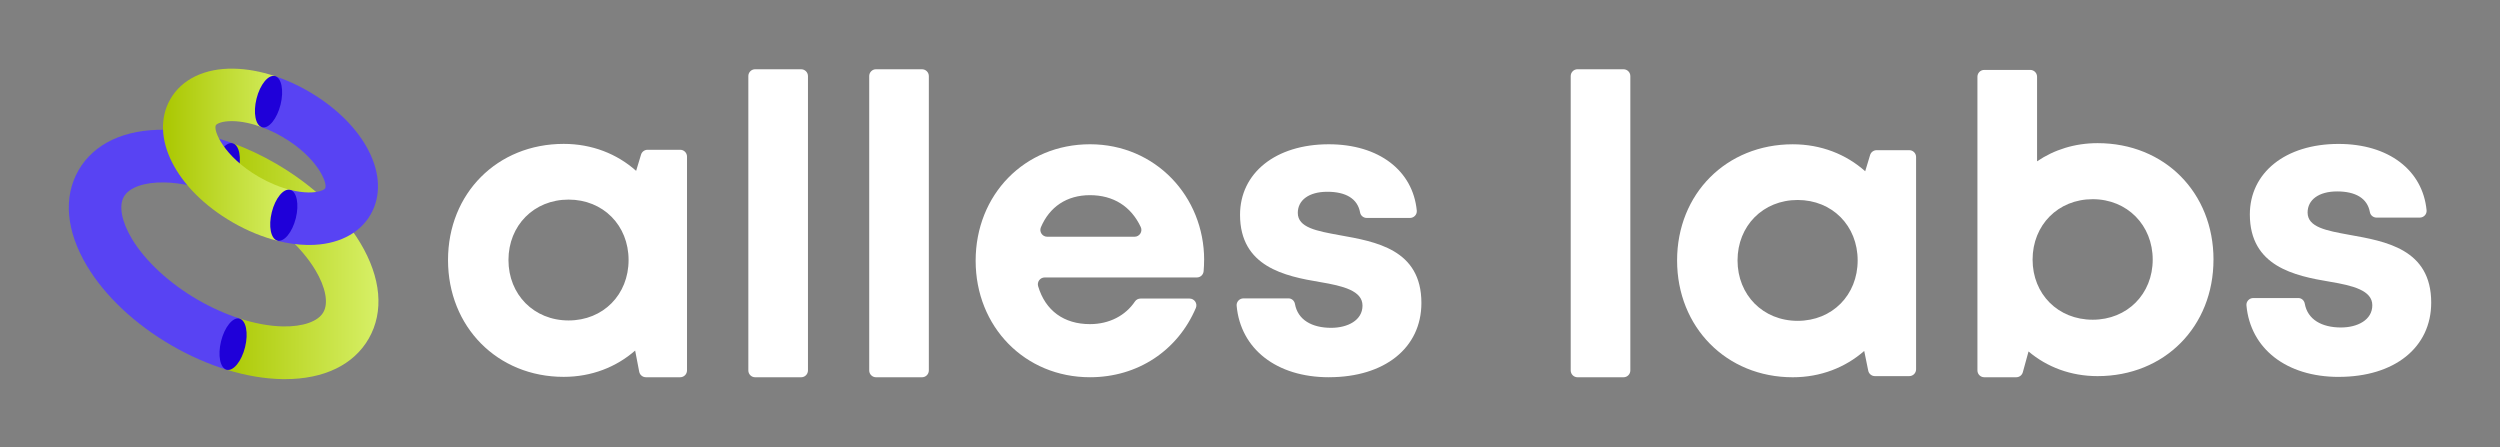 <?xml version="1.0" encoding="UTF-8"?><svg id="Layer_1" xmlns="http://www.w3.org/2000/svg" xmlns:xlink="http://www.w3.org/1999/xlink" viewBox="0 0 1162.58 208"><rect x="0" y="0" width="1162.58" height="208" fill="#808080" stroke="none"/><defs><style>.cls-1{fill:url(#linear-gradient);}.cls-2{fill:#fff;}.cls-3{fill:#1f00d9;}.cls-4{fill:#5843f3;}.cls-5{fill:url(#linear-gradient-2);}</style><linearGradient id="linear-gradient" x1="102.25" y1="121.47" x2="176" y2="121.47" gradientUnits="userSpaceOnUse"><stop offset="0" stop-color="#aac700"/><stop offset="1" stop-color="#d7f067"/></linearGradient><linearGradient id="linear-gradient-2" x1="75.79" y1="71.95" x2="135.11" y2="71.95" xlink:href="#linear-gradient"/></defs><g><path class="cls-2" d="m319.48,72.82v99.44c0,1.75-1.42,3.17-3.17,3.17h-15.95c-1.52,0-2.82-1.08-3.11-2.57l-1.89-9.84c-8.81,7.71-20.29,12.23-33.23,12.23-30.85,0-53.79-23.29-53.79-54.32s22.94-54.02,53.79-54.02c13.16,0,24.82,4.64,33.69,12.54l2.28-7.55c.4-1.34,1.64-2.25,3.03-2.25h15.18c1.75,0,3.17,1.42,3.17,3.17Zm-27.17,48.1c0-16.11-11.81-28.1-27.91-28.1s-27.95,12.03-27.95,28.1,11.84,28.1,27.95,28.1,27.91-12,27.91-28.1Z"/><path class="cls-2" d="m351.17,32.21h21.39c1.75,0,3.17,1.42,3.17,3.17v136.89c0,1.75-1.42,3.17-3.17,3.17h-21.39c-1.75,0-3.17-1.42-3.17-3.17V35.37c0-1.75,1.42-3.17,3.17-3.17Z"/><path class="cls-2" d="m407.38,32.21h21.39c1.75,0,3.17,1.42,3.17,3.17v136.89c0,1.75-1.42,3.17-3.17,3.17h-21.39c-1.75,0-3.17-1.42-3.17-3.17V35.37c0-1.75,1.42-3.17,3.17-3.17Z"/><path class="cls-2" d="m559.95,120.9c0,1.73-.08,3.45-.22,5.17s-1.5,2.96-3.16,2.96h-70.76c-2.12,0-3.64,2.05-3.04,4.08,3.38,11.4,12.03,17.62,24.11,17.62,9.03,0,16.54-4.01,20.92-10.55.58-.86,1.58-1.34,2.62-1.34h22.76c2.25,0,3.82,2.3,2.94,4.36-8.44,19.83-27.02,32.23-49.23,32.23-30.28,0-53.18-23.44-53.18-54.17s22.75-54.17,53.18-54.17,53.08,24.27,53.08,53.81h0Zm-72.98-10.81h40.64c2.32,0,3.86-2.42,2.88-4.51-4.53-9.64-12.76-14.82-23.62-14.82s-18.81,5.48-22.82,14.93c-.89,2.08.66,4.4,2.93,4.4Z"/><path class="cls-2" d="m617.99,175.43c-24.38,0-41.09-13.18-42.91-33.24-.17-1.84,1.32-3.43,3.17-3.43h20.97c1.5,0,2.71,1.12,2.98,2.6,1.32,7.39,7.88,11.09,16.83,11.09,7.7,0,14.58-3.49,14.58-10.34s-8.89-9.13-19.73-10.94c-16.38-2.73-37.22-7.11-37.22-31.28,0-19.4,16.5-32.8,41.26-32.8,23.35,0,39.13,12.26,40.93,30.84.18,1.84-1.31,3.42-3.16,3.42h-20.11c-1.5,0-2.83-1.05-3.09-2.53-1.17-6.45-6.64-9.64-15.25-9.64s-13.72,3.95-13.72,9.82c0,6.84,8.75,8.42,19.4,10.36,16.73,3,38.08,6.54,38.08,31.52,0,20.92-17.11,34.54-43,34.54h0Z"/><path class="cls-2" d="m733.6,32.21h21.39c1.75,0,3.17,1.42,3.17,3.17v136.89c0,1.75-1.42,3.17-3.17,3.17h-21.39c-1.75,0-3.17-1.42-3.17-3.17V35.37c0-1.75,1.42-3.17,3.17-3.17Z"/><path class="cls-2" d="m891.04,73v98.74c0,1.75-1.42,3.17-3.17,3.17h-15.98c-1.51,0-2.8-1.06-3.1-2.53l-1.87-9.17c-8.81,7.71-20.29,12.23-33.23,12.23-30.85,0-53.79-23.29-53.79-54.32s22.94-54.02,53.79-54.02c13.16,0,24.82,4.64,33.69,12.54l2.28-7.55c.4-1.34,1.64-2.25,3.03-2.25h15.18c1.75,0,3.17,1.42,3.17,3.17Zm-27.17,48.1c0-16.11-11.81-28.1-27.91-28.1s-27.95,12.03-27.95,28.1,11.84,28.1,27.95,28.1,27.91-12,27.91-28.1Z"/><path class="cls-2" d="m1029.34,120.74c0,31.04-22.65,54.17-53.91,54.17-12.46,0-23.52-4.22-32.1-11.47l-2.65,9.66c-.38,1.38-1.63,2.33-3.05,2.33h-14.89c-1.75,0-3.17-1.42-3.17-3.17V35.68c0-1.75,1.42-3.17,3.17-3.17h21.39c1.75,0,3.17,1.42,3.17,3.17v39.34c7.92-5.39,17.52-8.45,28.14-8.45,31.26,0,53.91,23.1,53.91,54.17Zm-56.17,27.94c16.11,0,27.91-12,27.91-27.95s-11.81-28.1-27.91-28.1-27.95,12.03-27.95,28.1,11.84,27.95,27.95,27.95h0Z"/><path class="cls-2" d="m1087.58,175.27c-24.38,0-41.09-13.18-42.91-33.24-.17-1.84,1.32-3.43,3.17-3.43h20.97c1.5,0,2.71,1.12,2.98,2.6,1.32,7.39,7.88,11.09,16.83,11.09,7.7,0,14.58-3.49,14.58-10.34s-8.89-9.13-19.73-10.94c-16.38-2.73-37.22-7.11-37.22-31.28,0-19.4,16.5-32.8,41.26-32.8,23.35,0,39.13,12.26,40.93,30.84.18,1.84-1.31,3.42-3.16,3.42h-20.11c-1.5,0-2.83-1.05-3.09-2.53-1.17-6.45-6.64-9.64-15.25-9.64s-13.72,3.95-13.72,9.82c0,6.84,8.75,8.42,19.4,10.36,16.73,3,38.08,6.54,38.08,31.52,0,20.92-17.11,34.54-43,34.54h0Z"/></g><g><g><path class="cls-4" d="m108.2,66.61c-10.71-3.92-21.43-6.09-31.37-6.27-18.77-.33-33.13,6.35-40.31,18.83-7.18,12.49-5.78,28.29,3.92,44.5,8.36,13.96,22.31,27.08,39.27,36.92,8.48,4.92,17.29,8.78,26,11.44l5.63-23.92c-6.49-2.11-13.11-5.06-19.44-8.74-13.25-7.69-24.39-18.02-30.57-28.33-4.78-7.99-6.17-15.32-3.7-19.61,2.47-4.29,9.47-6.75,18.75-6.59,7.89.14,16.87,2.16,25.86,5.72l5.95-23.95Z"/><path class="cls-1" d="m167.55,112.98c-8.36-13.96-22.31-27.08-39.27-36.92-6.56-3.81-13.32-6.98-20.08-9.45l-5.95,23.95c4.66,1.84,9.32,4.1,13.84,6.72,13.25,7.69,24.39,18.02,30.57,28.33,4.78,7.99,6.17,15.32,3.7,19.61-2.47,4.29-9.47,6.74-18.75,6.58-6.25-.11-13.18-1.4-20.26-3.7l-5.63,23.92c8.71,2.66,17.34,4.13,25.44,4.28.46,0,.92.01,1.38.01,18.14,0,31.93-6.66,38.93-18.85,7.17-12.49,5.78-28.29-3.93-44.5Z"/><ellipse class="cls-3" cx="108.39" cy="160.04" rx="12.26" ry="5.75" transform="translate(-73.02 226.79) rotate(-76.09)"/><ellipse class="cls-3" cx="105.23" cy="78.58" rx="12.32" ry="5.75" transform="translate(3.66 161.84) rotate(-76.09)"/></g><g><path class="cls-4" d="m143.38,42.42c-5.06-2.92-10.31-5.29-15.55-7.02l-5.93,23.79c3.1,1.15,6.24,2.62,9.28,4.38,16.4,9.47,21.36,21.7,20.02,24.03-.38.66-2.79,1.97-7.88,1.9-2.56-.05-5.34-.45-8.22-1.16l-6.06,23.65c4.73,1.19,9.39,1.84,13.83,1.93.31,0,.61,0,.91,0,12.98,0,23.35-5.11,28.54-14.11,10.03-17.38-2.42-42.05-28.95-57.38Z"/><path class="cls-5" d="m127.84,35.4c-6.53-2.17-13.04-3.36-19.14-3.47-13.43-.28-24.14,4.9-29.45,14.1-10.03,17.38,2.42,42.05,28.95,57.38,6.77,3.91,13.89,6.82,20.85,8.57l6.06-23.65c-4.8-1.19-9.87-3.27-14.71-6.07-16.4-9.47-21.36-21.7-20.02-24.03.38-.66,2.78-2,7.88-1.9,4.15.08,8.86,1.08,13.65,2.85l5.93-23.79Z"/><ellipse class="cls-3" cx="131.98" cy="100.09" rx="12.17" ry="5.76" transform="translate(2.93 203.93) rotate(-76)"/><ellipse class="cls-3" cx="124.88" cy="47.28" rx="12.27" ry="5.76" transform="translate(48.79 157.01) rotate(-76)"/></g></g></svg>